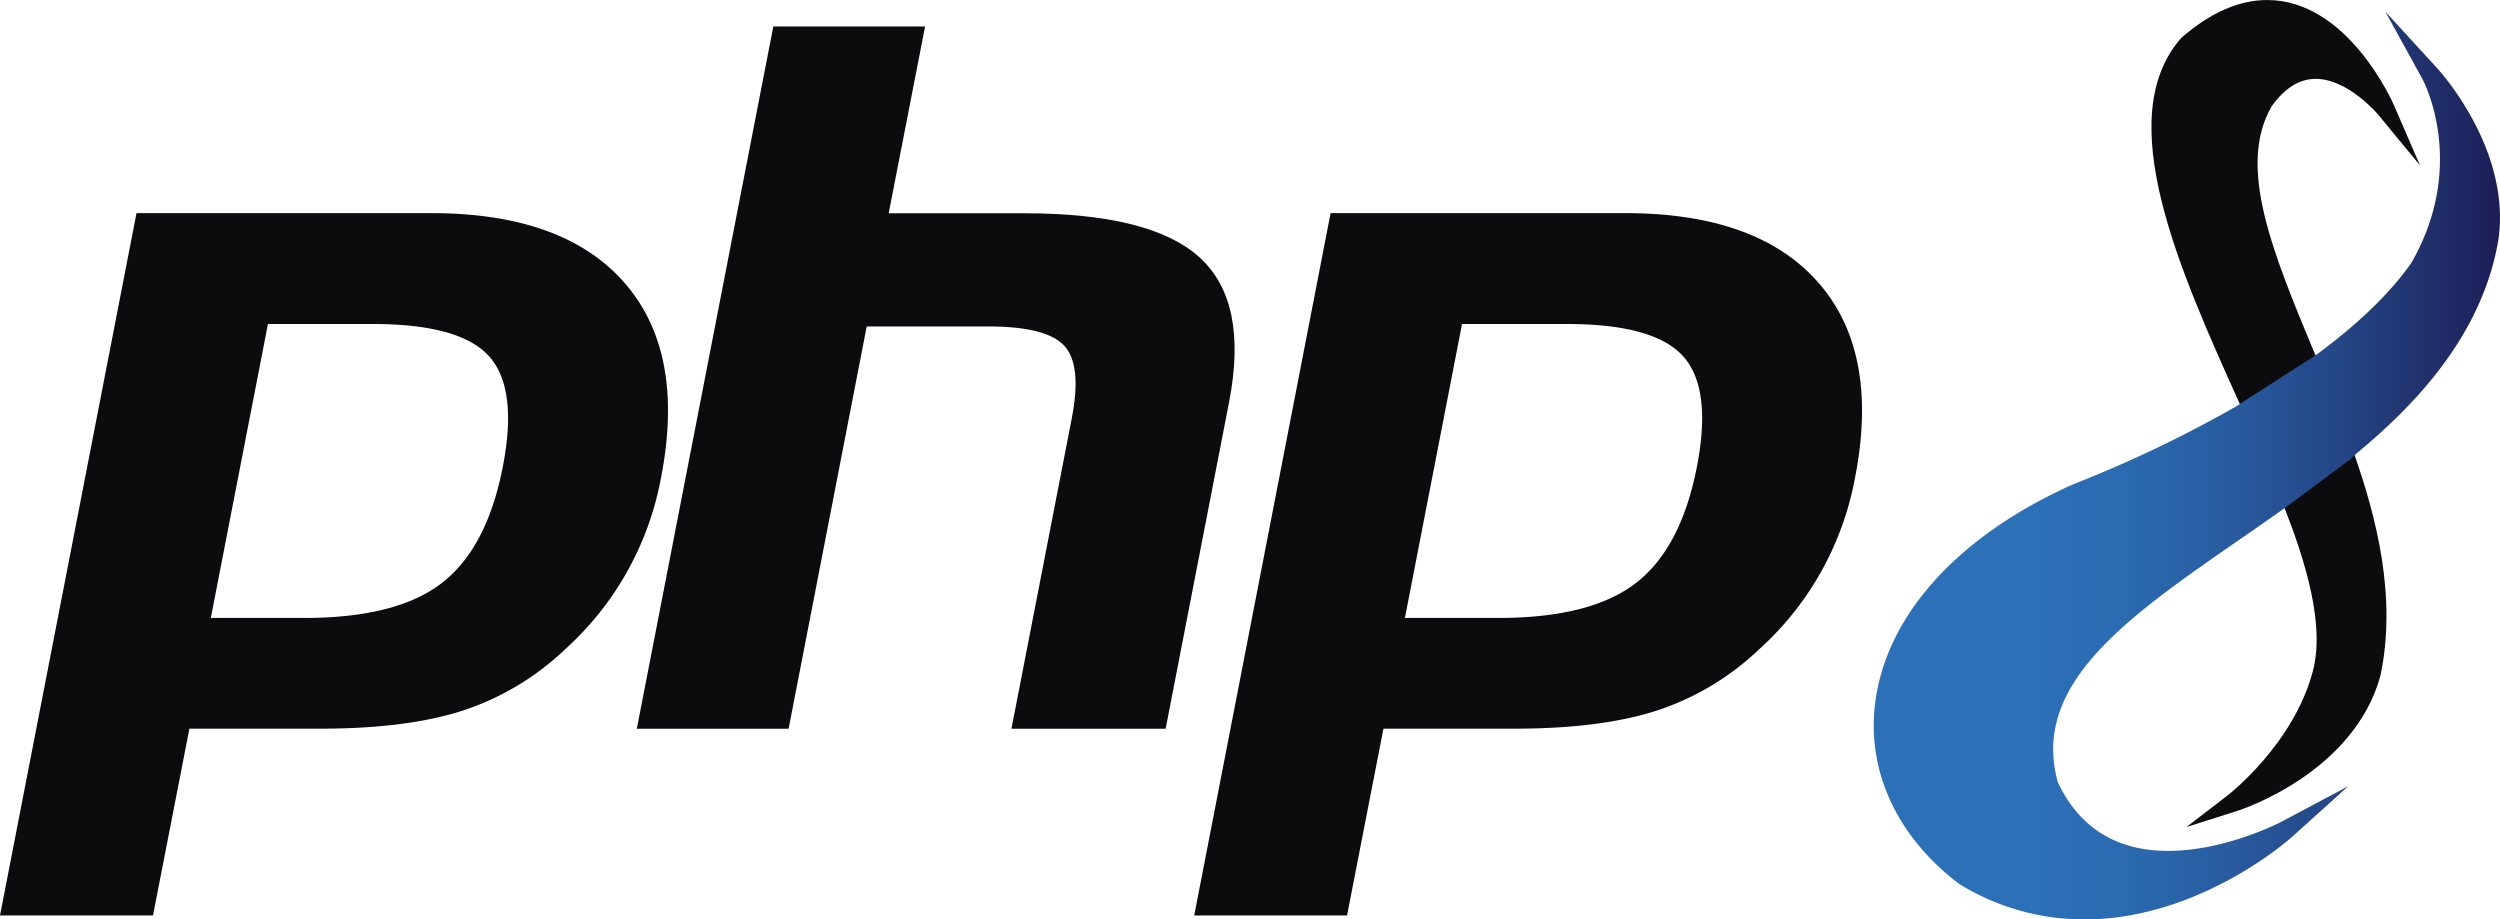 <svg id="Layer_1" data-name="Layer 1" xmlns="http://www.w3.org/2000/svg" xmlns:xlink="http://www.w3.org/1999/xlink" viewBox="0 0 1030.53 379"><defs><style>.cls-1{fill:#0c0c0f;}.cls-2{fill:url(#linear-gradient);}</style><linearGradient id="linear-gradient" x1="797.1" y1="217.18" x2="1055.27" y2="217.18" gradientUnits="userSpaceOnUse"><stop offset="0.26" stop-color="#2c70b7"/><stop offset="0.39" stop-color="#2b6bb1"/><stop offset="0.56" stop-color="#285ca0"/><stop offset="0.75" stop-color="#244584"/><stop offset="0.96" stop-color="#1e245d"/><stop offset="1" stop-color="#1d1d55"/></linearGradient></defs><path class="cls-1" d="M178.39,158.83q35.94,0,47.91,13.27t5.7,45.54q-6.54,33.62-25.2,48T150,280H111.63l23.55-121.16ZM24.73,402.64H87.8l15-77h54q35.76,0,58.84-7.51a111.4,111.4,0,0,0,42-25.18,125.91,125.91,0,0,0,39.6-70.92q10-51.46-15.09-80.19t-79.82-28.72H81L24.73,402.64" transform="translate(-24.73 -25.27)"/><path class="cls-1" d="M343.5,36.18h62.56l-15,77h55.74q52.61,0,72.58,18.35t12,59.46L505.22,325.67H441.66l24.89-128.08q4.24-21.85-3.13-29.81T432,159.83H382L349.8,325.67H287.23L343.5,36.18" transform="translate(-24.73 -25.27)"/><path class="cls-1" d="M670.6,158.83q35.94,0,47.91,13.27t5.71,45.54q-6.54,33.62-25.2,48T642.21,280H603.85L627.4,158.83ZM517,402.64H580l15-77h54q35.75,0,58.83-7.51a111.36,111.36,0,0,0,42-25.18,125.91,125.91,0,0,0,39.6-70.92q10-51.46-15.09-80.19t-79.82-28.72H573.22L517,402.64" transform="translate(-24.73 -25.27)"/><path class="cls-1" d="M978.49,170.08c-17-40.94-31.7-76.3-17.34-101,5.33-7.5,11.43-11.3,18.12-11.3,13.46,0,25.75,14.72,25.88,14.87l17.15,20.82-10.72-24.75c-.77-1.77-19.22-43.44-52.31-43.44-11.58,0-23.44,5.21-35.24,15.49l-.38.38C895,74.22,923.17,136.68,948,191.78l.06.13,18.42,42.83h0c8.54,21.87,16.73,48.17,11.61,67.32-8,30-34.61,50.7-34.88,50.9L926,366.18l20.72-6.57c2-.62,48.17-15.69,59.24-55.72,6.92-32.77-1.8-65.57-10.63-91,1.15-.95-1.18,1,0,0l-16.09-41.16" transform="translate(-24.73 -25.27)"/><path class="cls-2" d="M1029.48,53.52,1008,30.08l15.33,27.85c.19.34,18.83,35.15-4.71,75.85-8.86,12.54-22.11,25.3-39.45,38l-31.19,20c-.33-.74-.17-.37,0,0l-1.1.79.16,0-.16,0a514.51,514.51,0,0,1-67.3,32.22c-48,21.35-77.86,54.6-82,91.22-3.16,27.77,9.54,54.62,34.82,73.66l.34.22a98,98,0,0,0,51.11,14.38c47.36,0,84.3-32.77,85.85-34.17l23-20.74-27.37,14.56c-.23.12-23,12.1-46.84,12.1-21.25,0-36.54-9.48-45.45-28.17-11.38-40.47,28.52-68.09,74.71-100.05,6.13-4.24,12.43-8.61,18.7-13.06,0,.1.35-.36.39-.26l27.33-20.31c.42-.65,1.12-1.15,1.08-1.25,22.71-18.73,52.4-47.85,59.33-88.72C1060,87.29,1030.73,54.88,1029.48,53.52Z" transform="translate(-24.73 -25.27)"/></svg>